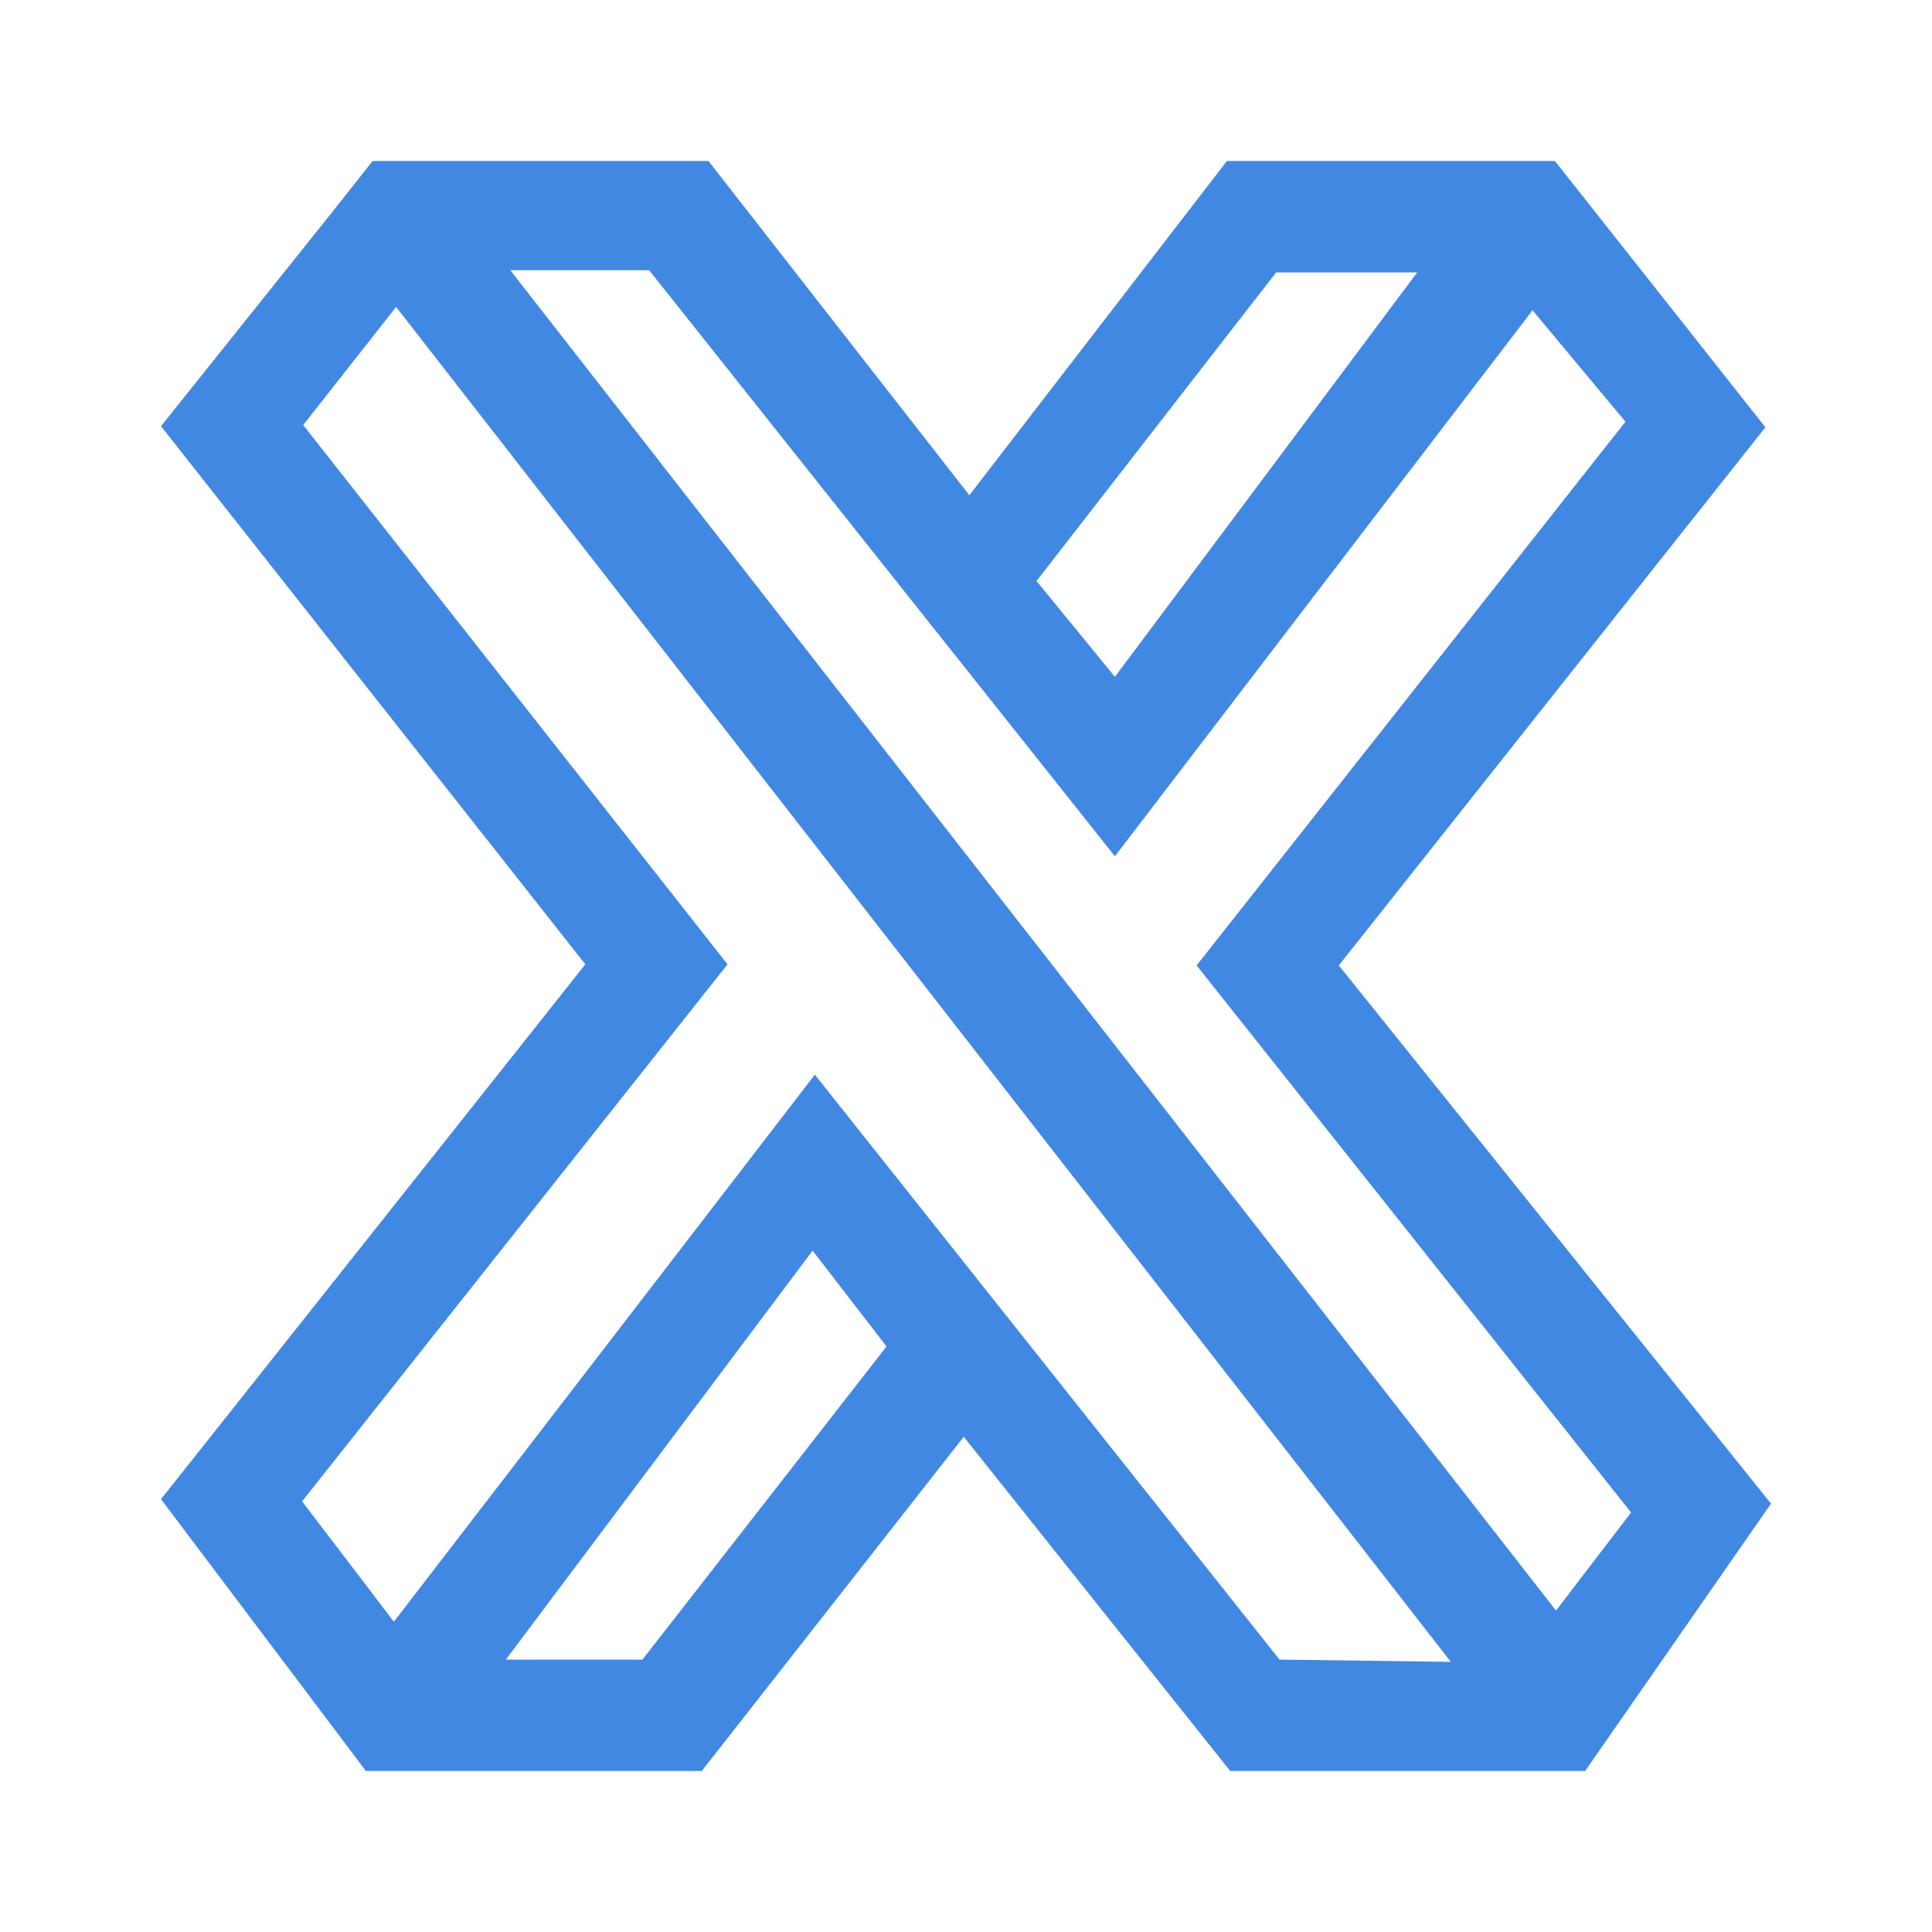 <svg width="30" height="30" viewBox="0 0 30 30" fill="none" xmlns="http://www.w3.org/2000/svg">
<path d="M20.789 14.991L27.413 6.635L24.405 2.829L24.145 2.5H19.051L15.052 7.69L11.001 2.5H5.786L5.143 3.313L2.5 6.618L9.089 14.974L2.5 23.279L5.421 27.154L5.681 27.5H10.897L14.965 22.31L19.103 27.5H24.614L27.5 23.348L20.789 14.991ZM19.816 4.23H22.006L17.312 10.51L16.095 9.022L19.816 4.23ZM9.976 25.77H7.855L12.618 19.42L13.766 20.908L9.976 25.77ZM19.868 25.77L12.653 16.687L6.116 25.182L4.691 23.313L11.297 14.974L4.708 6.6L6.151 4.766L22.528 25.805L19.868 25.77ZM24.162 25.009L7.924 4.196H10.08L17.312 13.296L23.797 4.818L25.24 6.548L18.581 14.991L25.327 23.486L24.162 25.009Z" fill="#4188E3"/>
</svg>
